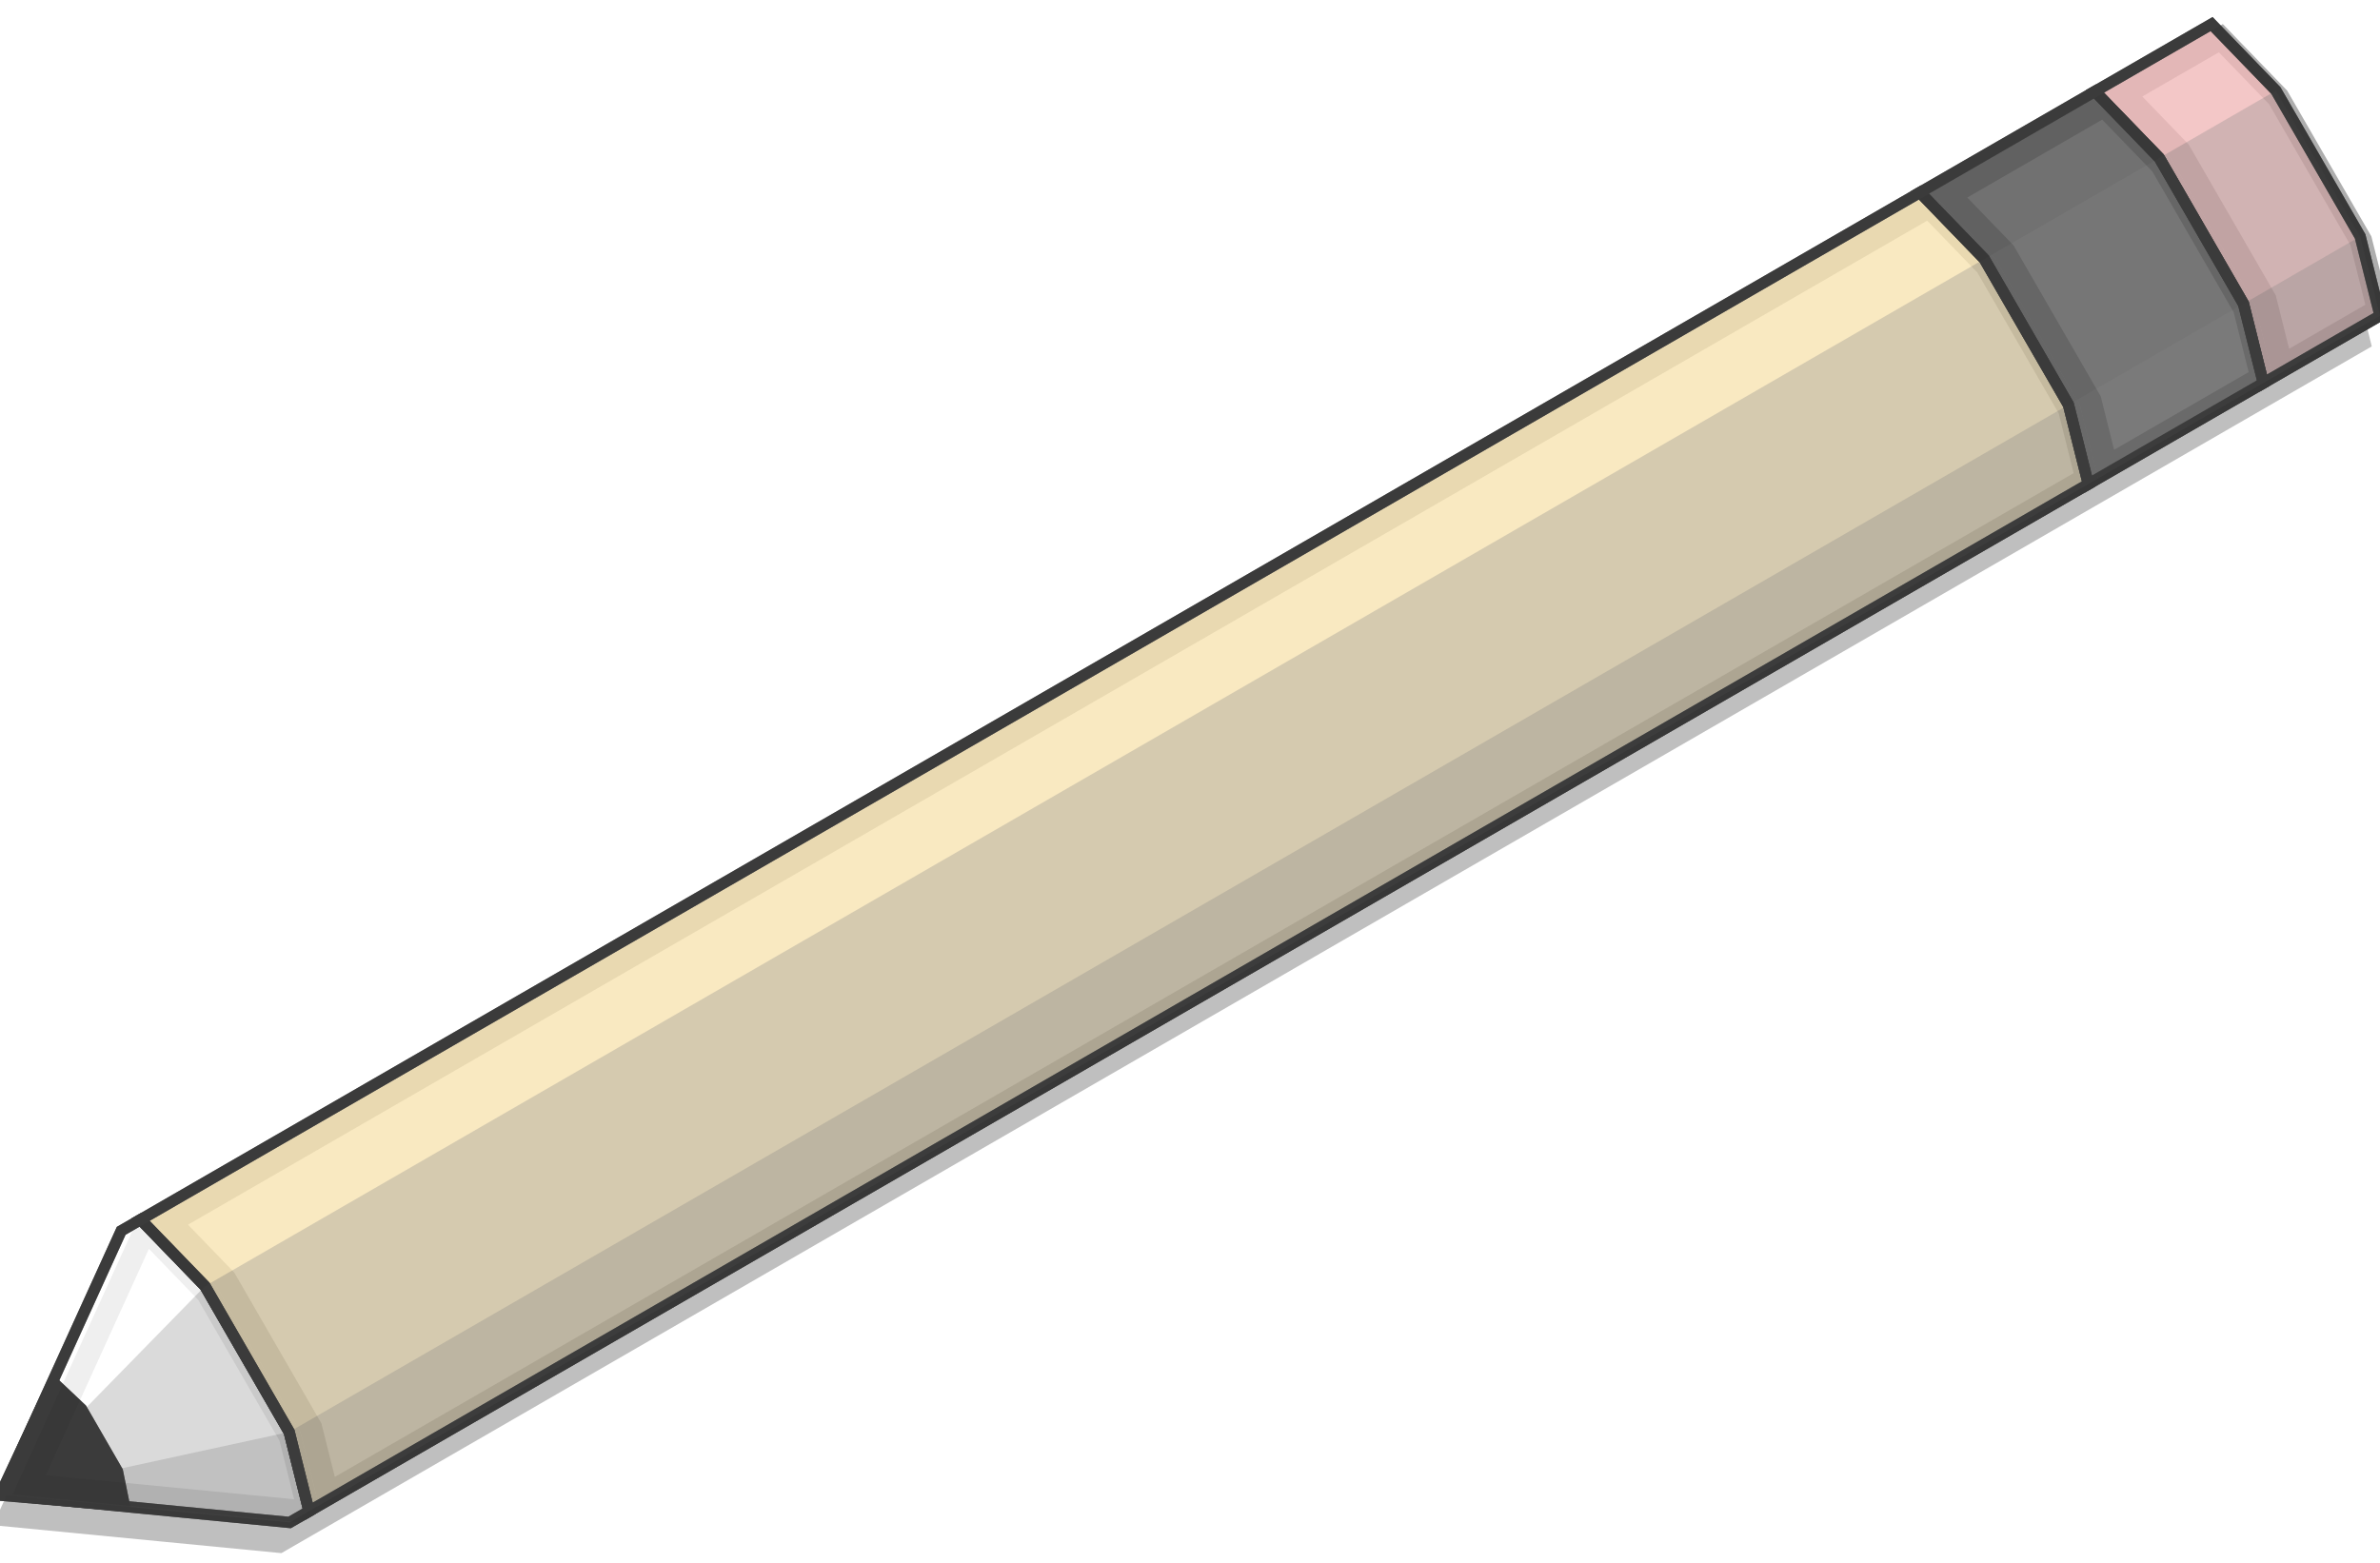 <?xml version="1.0" encoding="utf-8"?>
<!-- Generator: Adobe Illustrator 16.0.4, SVG Export Plug-In . SVG Version: 6.00 Build 0)  -->
<!DOCTYPE svg PUBLIC "-//W3C//DTD SVG 1.1//EN" "http://www.w3.org/Graphics/SVG/1.1/DTD/svg11.dtd">
<svg version="1.1" xmlns="http://www.w3.org/2000/svg" xmlns:xlink="http://www.w3.org/1999/xlink" x="0px" y="0px"
	 width="211.99px" height="139.213px" viewBox="0 0 211.99 139.213" style="enable-background:new 0 0 211.99 139.213;"
	 xml:space="preserve">
<g id="notebook">
	<rect x="387" y="-29" style="fill:#FFFFFF;stroke:#000000;stroke-width:2;stroke-miterlimit:10;" width="100" height="162"/>
	<rect x="384" y="-26" style="fill:#FFFFFF;stroke:#000000;stroke-width:2;stroke-miterlimit:10;" width="100" height="162"/>
	<g>
		<g>
			<path style="fill:none;" d="M390.672-33.879c-1.42-0.099-3.414,1.801-3.75,5.033l6.416,0.449
				C393.224-31.097,391.974-33.788,390.672-33.879z"/>
			<path style="fill:#FFFFFF;" d="M390.658-35.885c-2.844-0.199-5.428,2.56-5.75,6.898c-0.001,0.018-0.004,0.033-0.006,0.05
				c-0.021,0.322-0.031,0.637-0.034,0.949c-0.01,1.347,0.165,2.59,0.51,3.652c0.66,2.029,1.944,3.395,3.764,3.522l0.139-1.995
				c-1.633-0.114-2.35-1.625-2.429-4.039c-0.01-0.319-0.009-0.652,0.002-1.001c0.008-0.236,0.01-0.463,0.027-0.711
				c0.007-0.101,0.03-0.189,0.041-0.287c0.336-3.232,2.33-5.132,3.75-5.033c1.302,0.091,2.552,2.783,2.666,5.482l2.002,0.14
				C395.244-31.955,393.275-35.702,390.658-35.885z"/>
			<path d="M391.067-19.676c-2.993-0.209-5.042-3.79-4.737-8.158c0.305-4.366,2.687-7.665,5.541-7.465
				c2.854,0.2,4.73,4.123,4.451,8.113l-1.995-0.14c0.209-2.993-1.228-5.883-2.692-5.984c-1.463-0.103-3.07,2.189-3.309,5.604
				c-0.239,3.415,0.886,5.897,2.881,6.036L391.067-19.676z"/>
			<ellipse transform="matrix(0.998 0.07 -0.07 0.998 -0.492 -27.288)" cx="390.753" cy="-20.701" rx="1.25" ry="2.083"/>
		</g>
		<g>
			<path style="fill:none;" d="M403.243-33.88c-1.42-0.099-3.414,1.801-3.75,5.033l6.416,0.449
				C405.795-31.097,404.546-33.789,403.243-33.88z"/>
			<path style="fill:#FFFFFF;" d="M403.229-35.885c-2.844-0.199-5.471,2.557-5.75,6.897c-0.001,0.018-0.004,0.033-0.006,0.051
				c-0.024,0.322-0.032,0.637-0.035,0.949c-0.01,1.347,0.165,2.59,0.51,3.652c0.66,2.029,1.944,3.395,3.764,3.522l0.139-1.995
				c-1.634-0.114-2.35-1.626-2.429-4.039c-0.01-0.318-0.01-0.652,0.001-1.001c0.008-0.236,0.01-0.463,0.028-0.712
				c0.007-0.1,0.03-0.188,0.04-0.286c0.33-3.232,2.33-5.132,3.75-5.033c1.303,0.091,2.552,2.783,2.666,5.482l2.002,0.14
				C407.815-31.956,405.847-35.703,403.229-35.885z"/>
			<path d="M403.638-19.677c-2.993-0.209-5.042-3.79-4.737-8.158c0.305-4.366,2.687-7.665,5.541-7.465
				c2.854,0.2,4.73,4.123,4.451,8.113l-1.995-0.14c0.209-2.993-1.228-5.883-2.692-5.985c-1.463-0.103-3.069,2.19-3.309,5.604
				c-0.239,3.415,0.886,5.897,2.881,6.036L403.638-19.677z"/>
			<ellipse transform="matrix(0.998 0.07 -0.07 0.998 -0.462 -28.17)" cx="403.324" cy="-20.701" rx="1.25" ry="2.083"/>
		</g>
		<g>
			<path style="fill:none;" d="M415.815-33.88c-1.42-0.1-3.414,1.801-3.75,5.033l6.416,0.448
				C418.368-31.098,417.117-33.789,415.815-33.88z"/>
			<path style="fill:#FFFFFF;" d="M415.802-35.886c-2.844-0.199-5.472,2.557-5.75,6.898c-0.001,0.018-0.004,0.033-0.006,0.05
				c-0.029,0.321-0.031,0.638-0.034,0.949c-0.011,1.347,0.164,2.59,0.51,3.652c0.66,2.029,1.943,3.395,3.764,3.522l0.139-1.995
				c-1.633-0.114-2.35-1.625-2.429-4.039c-0.01-0.318-0.009-0.652,0.001-1.001c0.008-0.236,0.009-0.464,0.027-0.712
				c0.007-0.101,0.031-0.189,0.041-0.286c0.347-3.231,2.33-5.133,3.75-5.033c1.302,0.091,2.552,2.782,2.666,5.481l2.002,0.14
				C420.388-31.956,418.419-35.703,415.802-35.886z"/>
			<path d="M416.21-19.677c-2.992-0.209-5.043-3.79-4.737-8.158c0.305-4.367,2.686-7.665,5.541-7.465
				c2.854,0.199,4.73,4.122,4.451,8.112l-1.995-0.14c0.209-2.993-1.228-5.883-2.692-5.984c-1.463-0.103-3.07,2.189-3.309,5.604
				c-0.239,3.415,0.886,5.896,2.881,6.036L416.21-19.677z"/>
			<ellipse transform="matrix(0.998 0.07 -0.07 0.998 -0.433 -28.966)" cx="415.896" cy="-20.702" rx="1.25" ry="2.084"/>
		</g>
		<g>
			<path style="fill:none;" d="M428.387-33.88c-1.42-0.099-3.414,1.801-3.75,5.033l6.416,0.449
				C430.939-31.098,429.689-33.79,428.387-33.88z"/>
			<path style="fill:#FFFFFF;" d="M428.373-35.886c-2.844-0.199-5.528,2.554-5.75,6.898c-0.001,0.018-0.004,0.033-0.005,0.051
				c-0.02,0.321-0.032,0.637-0.035,0.948c-0.01,1.347,0.165,2.59,0.51,3.652c0.661,2.029,1.944,3.396,3.763,3.522l0.14-1.995
				c-1.634-0.114-2.35-1.625-2.429-4.038c-0.01-0.319-0.011-0.653,0.001-1.002c0.008-0.236,0.01-0.463,0.028-0.711
				c0.007-0.1,0.031-0.189,0.041-0.287c0.33-3.232,2.33-5.132,3.75-5.033c1.302,0.091,2.553,2.782,2.666,5.482l2.002,0.139
				C432.959-31.956,430.99-35.704,428.373-35.886z"/>
			<path d="M428.782-19.678c-2.993-0.209-5.042-3.79-4.737-8.158c0.305-4.366,2.686-7.664,5.54-7.465
				c2.854,0.2,4.73,4.123,4.451,8.113l-1.995-0.14c0.21-2.993-1.228-5.883-2.691-5.985c-1.463-0.103-3.07,2.19-3.309,5.604
				c-0.239,3.414,0.886,5.896,2.881,6.035L428.782-19.678z"/>
			<ellipse transform="matrix(0.998 0.07 -0.07 0.998 -0.403 -29.84)" cx="428.468" cy="-20.702" rx="1.25" ry="2.083"/>
		</g>
		<g>
			<path style="fill:none;" d="M440.959-33.881c-1.421-0.1-3.414,1.801-3.75,5.033l6.416,0.449
				C443.511-31.099,442.261-33.79,440.959-33.881z"/>
			<path style="fill:#FFFFFF;" d="M440.945-35.887c-2.844-0.199-5.472,2.558-5.75,6.897c-0.001,0.018-0.004,0.034-0.006,0.051
				c-0.029,0.321-0.032,0.637-0.035,0.949c-0.014,1.347,0.165,2.59,0.511,3.652c0.661,2.029,1.943,3.395,3.764,3.522l0.14-1.995
				c-1.635-0.114-2.351-1.626-2.429-4.039c-0.011-0.318-0.011-0.652,0.001-1.001c0.008-0.236,0.01-0.463,0.027-0.711
				c0.007-0.101,0.03-0.188,0.041-0.287c0.345-3.231,2.329-5.132,3.75-5.033c1.302,0.091,2.552,2.782,2.666,5.482l2.002,0.139
				C445.531-31.957,443.562-35.704,440.945-35.887z"/>
			<path d="M441.354-19.678c-2.992-0.209-5.043-3.791-4.737-8.159c0.306-4.366,2.686-7.664,5.54-7.465
				c2.854,0.2,4.73,4.123,4.452,8.113l-1.995-0.14c0.21-2.992-1.229-5.882-2.692-5.984c-1.463-0.103-3.069,2.189-3.309,5.604
				c-0.239,3.414,0.886,5.896,2.882,6.036L441.354-19.678z"/>
			<ellipse transform="matrix(0.998 0.07 -0.07 0.998 -0.372 -30.714)" cx="441.04" cy="-20.703" rx="1.25" ry="2.084"/>
		</g>
		<g>
			<path style="fill:none;" d="M453.53-33.882c-1.421-0.099-3.414,1.802-3.75,5.033l6.416,0.449
				C456.082-31.1,454.832-33.79,453.53-33.882z"/>
			<path style="fill:#FFFFFF;" d="M453.517-35.888c-2.844-0.198-5.468,2.558-5.75,6.898c-0.001,0.018-0.004,0.033-0.005,0.051
				c-0.021,0.322-0.032,0.637-0.035,0.948c-0.01,1.347,0.164,2.591,0.51,3.652c0.661,2.029,1.944,3.396,3.764,3.522l0.14-1.995
				c-1.634-0.114-2.35-1.625-2.429-4.038c-0.01-0.318-0.012-0.652,0-1.002c0.008-0.236,0.013-0.463,0.029-0.711
				c0.007-0.101,0.03-0.188,0.04-0.287c0.328-3.232,2.329-5.132,3.75-5.033c1.302,0.092,2.552,2.782,2.666,5.482l2.002,0.14
				C458.103-31.957,456.135-35.704,453.517-35.888z"/>
			<path d="M453.925-19.678c-2.992-0.209-5.043-3.791-4.736-8.159c0.305-4.366,2.685-7.664,5.54-7.465
				c2.854,0.2,4.73,4.123,4.451,8.113l-1.995-0.14c0.21-2.993-1.228-5.883-2.691-5.984c-1.464-0.103-3.07,2.189-3.309,5.604
				c-0.239,3.414,0.885,5.896,2.881,6.035L453.925-19.678z"/>
			<ellipse transform="matrix(0.998 0.07 -0.07 0.998 -0.342 -31.588)" cx="453.611" cy="-20.703" rx="1.25" ry="2.083"/>
		</g>
		<g>
			<path style="fill:none;" d="M466.102-33.882c-1.42-0.099-3.413,1.801-3.75,5.033l6.416,0.449
				C468.654-31.1,467.404-33.791,466.102-33.882z"/>
			<path style="fill:#FFFFFF;" d="M466.088-35.888c-2.844-0.199-5.589,2.552-5.75,6.897c-0.001,0.018-0.003,0.034-0.004,0.051
				c-0.021,0.322-0.033,0.637-0.035,0.949c-0.012,1.347,0.164,2.59,0.51,3.652c0.661,2.029,1.943,3.395,3.764,3.522l0.139-1.995
				c-1.634-0.114-2.35-1.625-2.428-4.039c-0.011-0.319-0.013-0.652,0-1.002c0.009-0.236,0.009-0.463,0.027-0.711
				c0.008-0.101,0.031-0.188,0.041-0.287c0.329-3.233,2.33-5.132,3.75-5.033c1.303,0.091,2.553,2.782,2.666,5.482l2.002,0.14
				C470.674-31.958,468.706-35.705,466.088-35.888z"/>
			<path d="M466.497-19.679c-2.993-0.209-5.043-3.791-4.737-8.158c0.305-4.367,2.686-7.665,5.54-7.465s4.73,4.123,4.451,8.113
				l-1.994-0.14c0.21-2.992-1.229-5.882-2.692-5.984c-1.463-0.103-3.069,2.19-3.309,5.604s0.886,5.896,2.882,6.036L466.497-19.679z"
				/>
			<ellipse transform="matrix(0.998 0.07 -0.07 0.998 -0.312 -32.449)" cx="466.183" cy="-20.704" rx="1.251" ry="2.084"/>
		</g>
		<g>
			<path style="fill:none;" d="M478.674-33.882c-1.421-0.099-3.414,1.801-3.75,5.033l6.416,0.449
				C481.226-31.1,479.976-33.791,478.674-33.882z"/>
			<path style="fill:#FFFFFF;" d="M478.66-35.889c-2.844-0.198-5.428,2.561-5.75,6.898c-0.001,0.018-0.004,0.034-0.005,0.051
				c-0.022,0.321-0.032,0.637-0.035,0.948c-0.011,1.347,0.164,2.59,0.51,3.652c0.661,2.03,1.944,3.396,3.764,3.523l0.14-1.995
				c-1.635-0.114-2.35-1.625-2.429-4.039c-0.01-0.318-0.01-0.652,0-1.002c0.01-0.235,0.013-0.463,0.028-0.711
				c0.008-0.101,0.031-0.188,0.041-0.287c0.336-3.232,2.329-5.132,3.75-5.033c1.302,0.091,2.552,2.782,2.666,5.482l2.002,0.14
				C483.246-31.958,481.278-35.705,478.66-35.889z"/>
			<path d="M479.068-19.679c-2.992-0.209-5.043-3.791-4.736-8.158c0.305-4.367,2.685-7.665,5.539-7.465s4.73,4.123,4.452,8.113
				l-1.995-0.14c0.21-2.993-1.229-5.883-2.691-5.984c-1.464-0.103-3.07,2.189-3.309,5.604c-0.239,3.414,0.885,5.896,2.881,6.036
				L479.068-19.679z"/>
			<ellipse transform="matrix(0.998 0.07 -0.07 0.998 -0.281 -33.336)" cx="478.755" cy="-20.704" rx="1.25" ry="2.084"/>
		</g>
	</g>
</g>
<g id="pencil">
	<polygon id="shadow" style="opacity:0.5;fill:#808080;" points="201.598,34.125 196.402,37.125 186.01,43.125 27.527,134.624 25.795,135.624 
		0.598,133.182 -0.624,135.866 25.063,138.356 26.795,137.356 185.277,45.856 195.67,39.856 200.866,36.856 211.258,30.856 
		210.753,28.839 	"/>
	<g id="colors" style="display:none;opacity:0.7;">
		<polygon id="eraser_1_" style="display:inline;fill:#E88EBD;" points="210.222,21.062 206.222,14.134 202.722,8.072 196.99,2.144 186.598,8.144 
			192.33,14.072 195.83,20.134 199.83,27.062 201.598,34.125 211.99,28.125 		"/>
		<polygon id="metal_1_" style="display:inline;fill:#808080;" points="199.83,27.062 195.83,20.134 192.33,14.072 186.598,8.144 181.402,11.144 
			171.01,17.144 176.742,23.072 180.554,29.675 184.242,36.062 186.01,43.125 196.402,37.125 201.598,34.125 		"/>
		<polygon id="tip_1_" style="display:inline;fill:#C7B299;" points="18.259,114.572 12.527,108.644 10.795,109.644 0.108,133.134 25.795,135.624 
			27.527,134.624 25.759,127.562 		"/>
		<polygon id="shaft" style="display:inline;fill:#FCEE21;" points="184.242,36.062 180.554,29.675 176.742,23.072 171.01,17.144 12.527,108.644 
			18.259,114.572 25.759,127.562 27.527,134.624 186.01,43.125 		"/>
		<polygon style="display:inline;opacity:0.3;fill:#666666;" points="25.795,135.624 0.108,133.134 18.259,114.572 202.722,8.072 210.222,21.062 211.99,28.125 		"/>
		<polygon style="display:inline;opacity:0.3;fill:#666666;" points="25.795,135.624 0.108,133.134 25.759,127.562 210.222,21.062 211.99,28.125 		"/>
		<polygon style="display:inline;" points="0,133.196 4.719,123.121 7.264,125.527 10.461,131.065 11.085,134.147 		"/>
	</g>
	<g id="line_drops" style="opacity:0.8;">
		<polygon style="display:none;opacity:0.3;fill:#666666;" points="25.795,135.624 0.108,133.134 18.259,114.572 202.722,8.072 210.222,21.062 211.99,28.125 		"/>
		<polygon style="display:none;opacity:0.3;fill:#666666;" points="25.795,135.624 0.108,133.134 25.759,127.562 210.222,21.062 211.99,28.125 		"/>
		<polygon style="display:none;fill:#333333;stroke:#333333;stroke-miterlimit:10;" points="0,133.196 4.719,123.121 7.264,125.527 10.461,131.065 11.085,134.147 		"/>
		<g id="eraser_3_" style="opacity:0.5;">
			<path style="fill:#333333;" d="M197.638,4.656l4.476,4.629l3.377,5.849l3.86,6.686l1.333,5.328l-6.789,3.92l-1.125-4.491l-0.068-0.271
				l-0.14-0.243l-4-6.928l-3.5-6.062l-0.123-0.213l-0.171-0.177l-3.952-4.087L197.638,4.656 M197.99,2.144l-10.392,6l5.732,5.928
				l3.5,6.062l4,6.928l1.768,7.062l10.392-6l-1.768-7.062l-4-6.928l-3.5-6.062L197.99,2.144L197.99,2.144z"/>
		</g>
		<g id="metal_3_" style="opacity:0.5;">
			<path style="fill:#333333;" d="M187.246,10.656l4.476,4.629l3.377,5.849l3.86,6.686l1.333,5.328l-3.89,2.246l-8.096,4.674l-1.125-4.491
				l-0.068-0.271l-0.14-0.243l-3.688-6.387l-3.812-6.603l-0.123-0.213l-0.171-0.177l-3.952-4.087l8.174-4.719L187.246,10.656
				 M187.598,8.144l-5.196,3l-10.392,6l5.732,5.928l3.812,6.603l3.688,6.387l1.768,7.062l10.392-6l5.196-3l-1.768-7.062l-4-6.928
				l-3.5-6.062L187.598,8.144L187.598,8.144z"/>
		</g>
		<g id="tip_3_" style="opacity:0.5;">
			<path style="fill:#333333;" d="M13.263,111.247l4.387,4.538l7.237,12.535l1.311,5.236l-22.109-2.144L13.263,111.247 M13.527,108.644
				l-1.732,1l-10.687,23.49l25.687,2.49l1.732-1l-1.768-7.062l-7.5-12.99L13.527,108.644L13.527,108.644z"/>
		</g>
		<g id="shaft_3_" style="opacity:0.5;">
			<path style="fill:#333333;" d="M171.657,19.656l4.476,4.629l3.689,6.39l3.548,6.145l1.333,5.328l-154.88,89.419l-1.125-4.489
				l-0.068-0.272l-0.14-0.242l-7.5-12.99l-0.123-0.213l-0.171-0.178l-3.952-4.087L171.657,19.656 M172.01,17.144l-158.483,91.5
				l5.732,5.929l7.5,12.99l1.768,7.062l158.483-91.5l-1.768-7.062l-3.688-6.387l-3.812-6.603L172.01,17.144L172.01,17.144z"/>
		</g>
	</g>
	<g id="colors_redo" style="opacity:0.8;">
		<polygon id="eraser_2_" style="fill:#F0B9B9;stroke:#333333;stroke-miterlimit:10;" points="210.222,21.062 206.222,14.134 202.722,8.072 196.99,2.144 186.598,8.144 
			192.33,14.072 195.83,20.134 199.83,27.062 201.598,34.125 211.99,28.125 		"/>
		<polygon id="metal_2_" style="fill:#4D4D4D;stroke:#333333;stroke-miterlimit:10;" points="199.83,27.062 195.83,20.134 192.33,14.072 186.598,8.144 181.402,11.144 
			171.01,17.144 176.742,23.072 180.554,29.675 184.242,36.062 186.01,43.125 196.402,37.125 201.598,34.125 		"/>
		<polygon id="tip_2_" style="fill:#FFFFFF;stroke:#333333;stroke-miterlimit:10;" points="18.259,114.572 12.527,108.644 10.795,109.644 0.108,133.134 25.795,135.624 
			27.527,134.624 25.759,127.562 		"/>
		<polygon id="shaft_2_" style="fill:#F7E3B2;stroke:#333333;stroke-miterlimit:10;" points="184.242,36.062 180.554,29.675 176.742,23.072 171.01,17.144 12.527,108.644 
			18.259,114.572 25.759,127.562 27.527,134.624 186.01,43.125 		"/>
		<polygon style="opacity:0.3;fill:#666666;" points="25.795,135.624 0.108,133.134 18.259,114.572 202.722,8.072 210.222,21.062 211.99,28.125 		"/>
		<polygon style="opacity:0.3;fill:#666666;" points="25.795,135.624 0.108,133.134 25.759,127.562 210.222,21.062 211.99,28.125 		"/>
		<polygon style="fill:#333333;stroke:#333333;stroke-miterlimit:10;" points="0,133.196 4.719,123.121 7.264,125.527 10.461,131.065 11.085,134.147 		"/>
	</g>
	<g id="lines_redo" style="opacity:0.8;">
		<polygon id="eraser_4_" style="fill:none;stroke:#333333;stroke-miterlimit:10;" points="210.222,21.062 206.222,14.134 202.722,8.072 196.99,2.144 186.598,8.144 
			192.33,14.072 195.83,20.134 199.83,27.062 201.598,34.125 211.99,28.125 		"/>
		<polygon id="metal_4_" style="fill:none;stroke:#333333;stroke-miterlimit:10;" points="199.83,27.062 195.83,20.134 192.33,14.072 186.598,8.144 181.402,11.144 
			171.01,17.144 176.742,23.072 180.554,29.675 184.242,36.062 186.01,43.125 196.402,37.125 201.598,34.125 		"/>
		<polygon id="tip_4_" style="fill:none;stroke:#333333;stroke-miterlimit:10;" points="18.259,114.572 12.527,108.644 10.795,109.644 0.108,133.134 25.795,135.624 
			27.527,134.624 25.759,127.562 		"/>
		<polygon id="shaft_4_" style="fill:none;stroke:#333333;stroke-miterlimit:10;" points="184.242,36.062 180.554,29.675 176.742,23.072 171.01,17.144 12.527,108.644 
			18.259,114.572 25.759,127.562 27.527,134.624 186.01,43.125 		"/>
		<polygon style="display:none;opacity:0.3;fill:#666666;" points="25.795,135.624 0.108,133.134 18.259,114.572 202.722,8.072 210.222,21.062 211.99,28.125 		"/>
		<polygon style="display:none;opacity:0.3;fill:none;" points="25.795,135.624 0.108,133.134 25.759,127.562 210.222,21.062 211.99,28.125 		"/>
		<polygon style="fill:#333333;stroke:#333333;stroke-miterlimit:10;" points="0,133.196 4.719,123.121 7.264,125.527 10.461,131.065 11.085,134.147 		"/>
	</g>
	<g id="lines" style="display:none;opacity:0.7;">
		<polygon id="eraser" style="display:inline;fill:none;" points="368.423,21.062 364.423,14.134 360.923,8.072 355.191,2.144 344.799,8.144 
			350.531,14.072 354.031,20.134 358.031,27.062 359.799,34.125 370.191,28.125 		"/>
		<polygon id="tip" style="display:inline;fill:none;" points="176.459,114.572 170.728,108.644 168.996,109.644 158.309,133.134 183.996,135.624 
			185.728,134.624 183.959,127.562 		"/>
		<polygon id="shaft_1_" style="display:inline;fill:none;" points="342.442,36.062 338.754,29.675 334.942,23.072 329.21,17.144 170.728,108.644 
			176.459,114.572 183.959,127.562 185.728,134.624 344.21,43.125 		"/>
		<polygon id="metal" style="display:inline;fill:none;" points="358.031,27.062 354.031,20.134 350.531,14.072 344.799,8.144 339.603,11.144 
			329.21,17.144 334.942,23.072 338.754,29.675 342.442,36.062 344.21,43.125 354.603,37.125 359.799,34.125 		"/>
	</g>
	<g>
	</g>
	<g>
	</g>
	<g>
	</g>
	<g>
	</g>
	<g>
	</g>
	<g>
	</g>
	<g>
	</g>
	<g>
	</g>
	<g>
	</g>
	<g>
	</g>
	<g>
	</g>
	<g>
	</g>
	<g>
	</g>
	<g>
	</g>
	<g>
	</g>
</g>
</svg>
